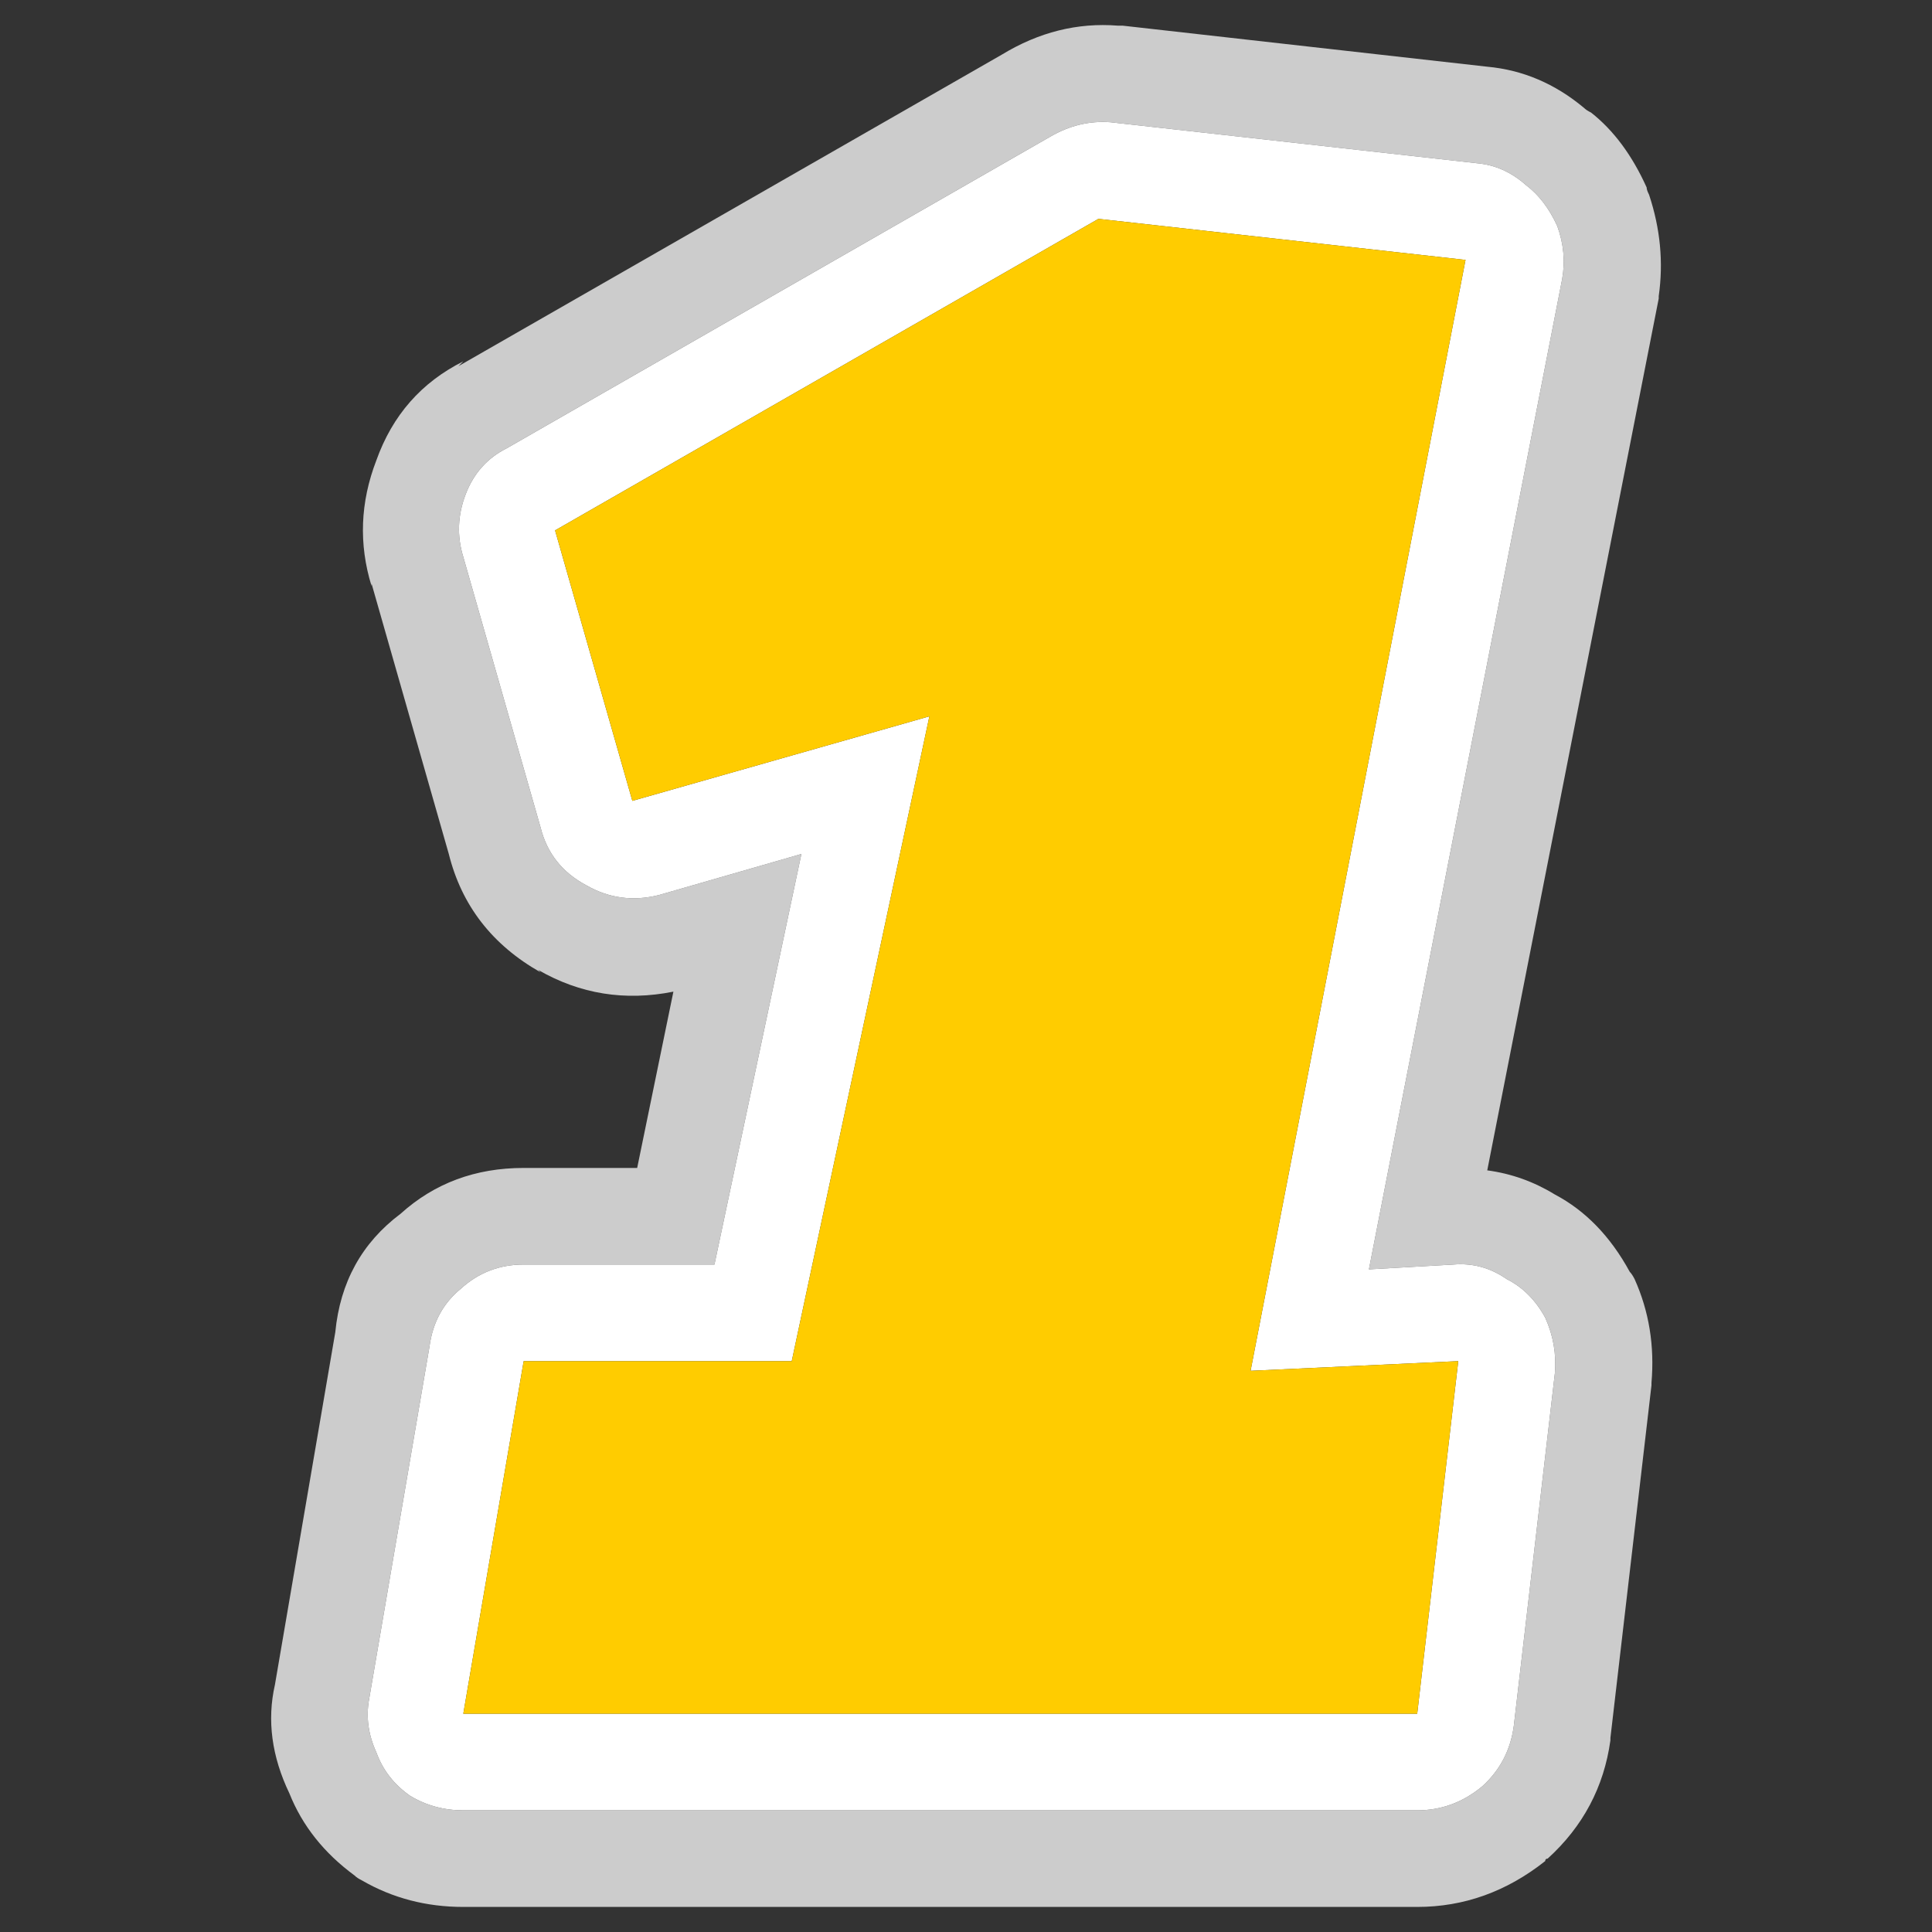 <?xml version="1.0" encoding="UTF-8" standalone="no"?>
<!DOCTYPE svg PUBLIC "-//W3C//DTD SVG 1.1//EN" "http://www.w3.org/Graphics/SVG/1.1/DTD/svg11.dtd">
<svg width="40px" height="40px" version="1.1" xmlns="http://www.w3.org/2000/svg" xmlns:xlink="http://www.w3.org/1999/xlink" xml:space="preserve" xmlns:serif="http://www.serif.com/" style="fill-rule:evenodd;clip-rule:evenodd;stroke-linejoin:round;stroke-miterlimit:2;">
    <rect width="100%" height="100%" fill="#333333" stroke="none"/>
    <g id="_1" serif:id="1">
        <path d="M9.592,7.481C8.725,7.915 8.125,8.598 7.792,9.531C7.458,10.398 7.425,11.265 7.692,12.131L7.692,12.081L9.292,17.681C9.558,18.748 10.192,19.565 11.192,20.131L11.142,20.081C12.008,20.581 12.942,20.731 13.942,20.531L13.192,24.181L10.842,24.181C9.842,24.181 8.992,24.498 8.292,25.131C7.492,25.731 7.042,26.548 6.942,27.581L5.692,34.881C5.525,35.615 5.625,36.365 5.992,37.131C6.258,37.798 6.708,38.365 7.342,38.831C7.375,38.865 7.425,38.898 7.492,38.931C8.125,39.298 8.825,39.481 9.592,39.481L29.342,39.481C30.308,39.481 31.192,39.165 31.992,38.531C31.992,38.498 32.008,38.481 32.042,38.481C32.775,37.815 33.208,36.998 33.342,36.031L33.342,35.981L34.192,28.681L34.192,28.631C34.258,27.865 34.142,27.148 33.842,26.481C33.808,26.415 33.775,26.365 33.742,26.331C33.342,25.598 32.825,25.065 32.192,24.731C31.758,24.465 31.292,24.298 30.792,24.231L34.342,6.181L34.342,6.131C34.442,5.431 34.375,4.731 34.142,4.031C34.108,3.965 34.092,3.915 34.092,3.881C33.792,3.215 33.408,2.698 32.942,2.331C32.875,2.298 32.825,2.265 32.792,2.231C32.192,1.731 31.525,1.448 30.792,1.381L23.242,0.531L23.142,0.531C22.308,0.465 21.508,0.665 20.742,1.131L9.492,7.581L9.592,7.481M9.642,10.231C9.808,9.798 10.092,9.481 10.492,9.281L21.742,2.831C22.142,2.598 22.558,2.498 22.992,2.531L30.592,3.381C30.958,3.415 31.292,3.565 31.592,3.831C31.858,4.031 32.075,4.315 32.242,4.681C32.375,5.048 32.408,5.415 32.342,5.781L28.342,26.281L30.092,26.181C30.492,26.148 30.858,26.248 31.192,26.481C31.525,26.648 31.792,26.915 31.992,27.281C32.158,27.648 32.225,28.031 32.192,28.431L31.342,35.731C31.275,36.231 31.058,36.648 30.692,36.981C30.292,37.315 29.842,37.481 29.342,37.481L9.592,37.481C9.192,37.481 8.825,37.381 8.492,37.181C8.158,36.948 7.925,36.648 7.792,36.281C7.625,35.915 7.575,35.548 7.642,35.181L8.892,27.881C8.958,27.381 9.175,26.981 9.542,26.681C9.908,26.348 10.342,26.181 10.842,26.181L14.792,26.181L16.592,17.681L13.642,18.531C13.108,18.665 12.608,18.598 12.142,18.331C11.642,18.065 11.325,17.665 11.192,17.131L9.592,11.531C9.458,11.098 9.475,10.665 9.642,10.231Z" style="fill:rgb(204,204,204);fill-rule:nonzero;"/>
        <path d="M10.492,9.281C10.092,9.481 9.808,9.798 9.642,10.231C9.475,10.665 9.458,11.098 9.592,11.531L11.192,17.131C11.325,17.665 11.642,18.065 12.142,18.331C12.608,18.598 13.108,18.665 13.642,18.531L16.592,17.681L14.792,26.181L10.842,26.181C10.342,26.181 9.908,26.348 9.542,26.681C9.175,26.981 8.958,27.381 8.892,27.881L7.642,35.181C7.575,35.548 7.625,35.915 7.792,36.281C7.925,36.648 8.158,36.948 8.492,37.181C8.825,37.381 9.192,37.481 9.592,37.481L29.342,37.481C29.842,37.481 30.292,37.315 30.692,36.981C31.058,36.648 31.275,36.231 31.342,35.731L32.192,28.431C32.225,28.031 32.158,27.648 31.992,27.281C31.792,26.915 31.525,26.648 31.192,26.481C30.858,26.248 30.492,26.148 30.092,26.181L28.342,26.281L32.342,5.781C32.408,5.415 32.375,5.048 32.242,4.681C32.075,4.315 31.858,4.031 31.592,3.831C31.292,3.565 30.958,3.415 30.592,3.381L22.992,2.531C22.558,2.498 22.142,2.598 21.742,2.831L10.492,9.281M19.242,14.831L13.092,16.581L11.492,10.981L22.742,4.531L30.342,5.381L25.892,28.381L30.192,28.181L29.342,35.481L9.592,35.481L10.842,28.181L16.392,28.181L19.242,14.831Z" style="fill:white;fill-rule:nonzero;"/>
        <path d="M13.092,16.581L19.242,14.831L16.392,28.181L10.842,28.181L9.592,35.481L29.342,35.481L30.192,28.181L25.892,28.381L30.342,5.381L22.742,4.531L11.492,10.981L13.092,16.581Z" style="fill:rgb(255,204,0);fill-rule:nonzero;"/>
    </g>
</svg>
